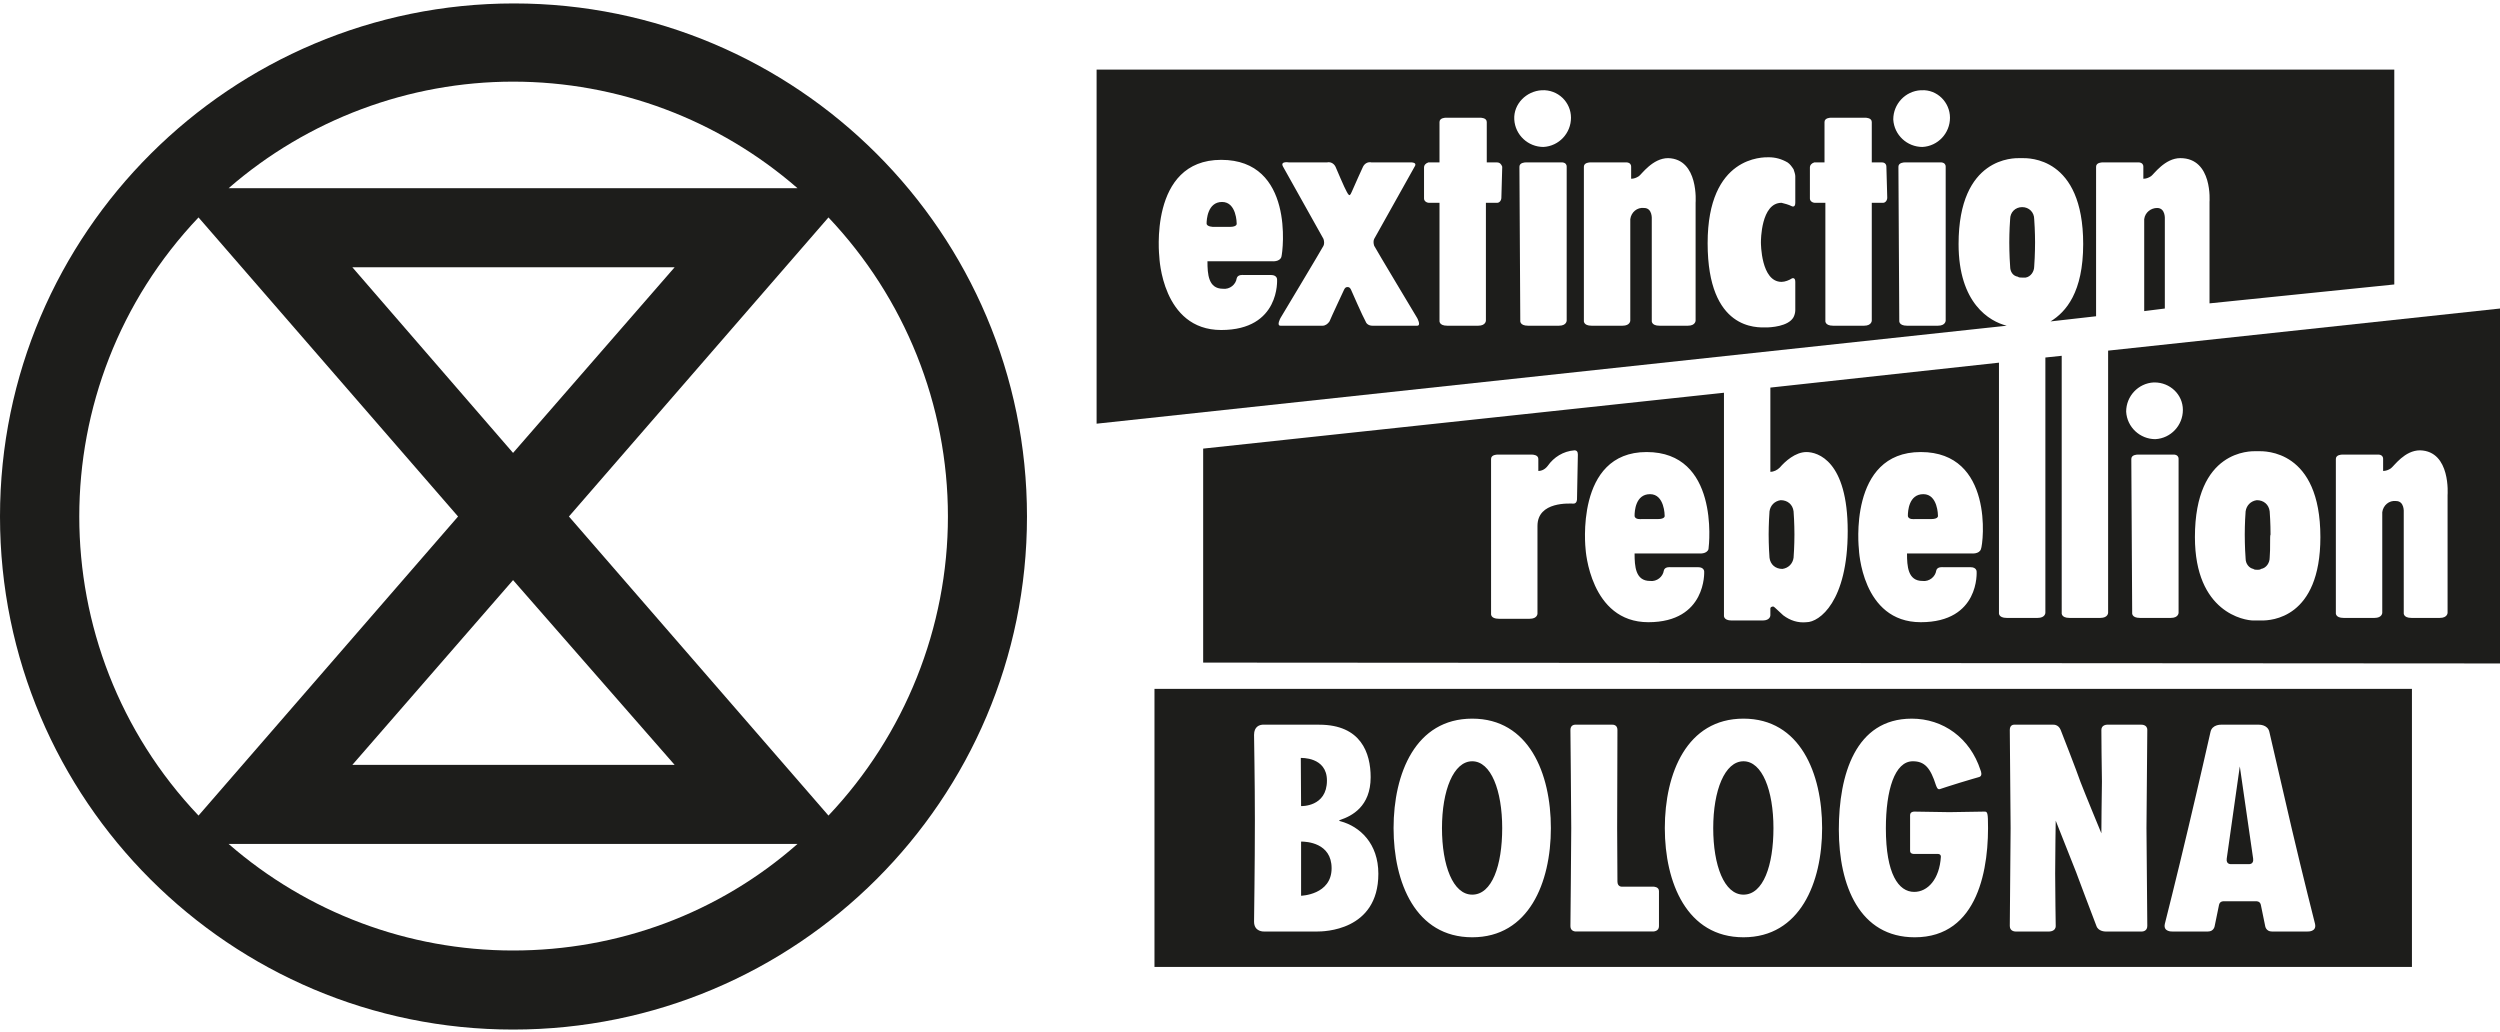 <?xml version="1.0" encoding="UTF-8" standalone="no"?>
<!-- Generator: Adobe Illustrator 22.0.1, SVG Export Plug-In . SVG Version: 6.00 Build 0)  -->

<svg
   xmlns:dc="http://purl.org/dc/elements/1.1/"
   xmlns:cc="http://creativecommons.org/ns#"
   xmlns:rdf="http://www.w3.org/1999/02/22-rdf-syntax-ns#"
   xmlns:svg="http://www.w3.org/2000/svg"
   xmlns="http://www.w3.org/2000/svg"
   xmlns:sodipodi="http://sodipodi.sourceforge.net/DTD/sodipodi-0.dtd"
   xmlns:inkscape="http://www.inkscape.org/namespaces/inkscape"
   version="1.1"
   id="Layer_1"
   x="0px"
   y="0px"
   viewBox="0 0 290.9 120.1"
   style="enable-background:new 0 0 290.9 120.1;"
   xml:space="preserve"
   sodipodi:docname="xr-logo-BO-linear.svg"
   inkscape:version="0.92.4 (5da689c313, 2019-01-14)"><defs
   id="defs64" /><sodipodi:namedview
   pagecolor="#ffffff"
   bordercolor="#666666"
   borderopacity="1"
   objecttolerance="10"
   gridtolerance="10"
   guidetolerance="10"
   inkscape:pageopacity="0"
   inkscape:pageshadow="2"
   inkscape:window-width="3240"
   inkscape:window-height="2055"
   id="namedview62"
   showgrid="false"
   inkscape:zoom="7.5110348"
   inkscape:cx="203.59312"
   inkscape:cy="42.662046"
   inkscape:window-x="-13"
   inkscape:window-y="-13"
   inkscape:window-maximized="1"
   inkscape:current-layer="g57" />
<style
   type="text/css"
   id="style39">
	.st0{fill:#1D1D1B;}
</style>
<title
   id="title41">Artboard 1</title>
<g
   id="g59">
	<path
   class="st0"
   d="M110.3,60.1c0,12.9-5,25.4-13.9,34.8L66.2,60.1l30.2-34.8C105.3,34.7,110.3,47.1,110.3,60.1 M59.7,9.5   c12.2,0,23.9,4.4,33.1,12.4H26.6C35.8,13.9,47.6,9.5,59.7,9.5 M23.1,25.3l30.2,34.8L23.1,94.9C4.6,75.4,4.6,44.8,23.1,25.3    M59.7,52.7L41,31.1h37.5L59.7,52.7z M59.7,67.5L78.5,89H41L59.7,67.5z M59.7,110.6c-12.2,0-23.9-4.4-33.1-12.4h66.2   C83.6,106.3,71.9,110.6,59.7,110.6 M119.5,60.1c0-33-26.8-59.7-59.7-59.7S0,27.1,0,60.1s26.8,59.7,59.7,59.7l0,0   C92.7,119.8,119.5,93.1,119.5,60.1"
   id="path43" />
	<g
   id="g57">
		<path
   class="st0"
   d="M205.8,62.2c0,0.1,0,1.4,0.1,2.7c0.1,0.8,0.7,1.3,1.5,1.3c0.7-0.1,1.2-0.6,1.3-1.3c0.1-1.3,0.1-2.6,0.1-2.7    c0-0.1,0-1.4-0.1-2.7c-0.1-0.8-0.7-1.3-1.5-1.3c-0.7,0.1-1.2,0.6-1.3,1.3C205.8,60.9,205.8,62.1,205.8,62.2 M193.7,60    c0,0,0-2.5-1.7-2.5c-1.7,0-1.8,2-1.8,2.5c0,0.5,0.8,0.4,0.8,0.4h1.9C193.8,60.4,193.7,60,193.7,60 M225.5,60c0,0,0-2.5-1.7-2.5    c-1.7,0-1.8,2-1.8,2.5c0,0.5,0.8,0.4,0.8,0.4h1.9C225.6,60.4,225.5,60,225.5,60 M264.2,62.2c0-0.1,0-1.4-0.1-2.7    c-0.1-0.8-0.7-1.3-1.5-1.3c-0.7,0.1-1.2,0.6-1.3,1.3c-0.1,1.3-0.1,2.6-0.1,2.7c0,0.1,0,1.5,0.1,2.8c0,0.6,0.4,1.1,0.9,1.2    c0.1,0.1,0.3,0.1,0.5,0.1c0.1,0,0.3,0,0.4-0.1c0.6-0.1,1-0.7,1-1.3C264.2,63.8,264.1,62.3,264.2,62.2 M284.8,57.6v13.7    c0,0,0,0.6-0.9,0.6h-3.3c-1,0-0.9-0.6-0.9-0.6V59.6c0,0,0.1-1.3-0.9-1.3c-0.8-0.1-1.5,0.5-1.6,1.3v11.7c0,0,0,0.6-0.9,0.6h-3.6    c-1,0-0.9-0.6-0.9-0.6V53.4c0-0.5,0.7-0.5,0.7-0.5h4.1c0,0,0.7-0.1,0.7,0.5v1.4c0.3,0,0.6-0.1,0.9-0.3c0.4-0.3,1.6-2.1,3.4-2.1    C285.2,52.5,284.8,57.6,284.8,57.6 M270,62.5L270,62.5c0,9.5-5.8,9.7-6.8,9.7h-0.5h-0.5c-1,0-6.8-0.9-6.8-9.7l0,0    c0-10.2,6.5-10,7.1-10h0.3C263.5,52.5,270,52.3,270,62.5L270,62.5 M254,47.7c0,1.8-1.4,3.3-3.2,3.4c-1.8,0-3.3-1.4-3.4-3.2    c0-1.8,1.4-3.3,3.2-3.4c0,0,0.1,0,0.1,0C252.5,44.5,254,45.9,254,47.7C254,47.7,254,47.7,254,47.7 M248,53.4    c0-0.5,0.7-0.5,0.7-0.5h4.1c0,0,0.7-0.1,0.7,0.5v17.9c0,0,0,0.6-0.9,0.6h-3.6c-1,0-0.9-0.6-0.9-0.6L248,53.4L248,53.4z     M230.5,63.9c-0.2,0.6-1.1,0.5-1.1,0.5h-7.5c0,1.5,0.1,3.2,1.8,3.2c0.8,0.1,1.5-0.5,1.6-1.2c0.1-0.5,0.8-0.4,0.8-0.4h3.2    c0.7,0,0.7,0.5,0.7,0.5s0.4,5.9-6.5,5.9c-6.9,0-7.2-8.5-7.2-8.5s-1.3-11.3,7.2-11.3S230.8,63.2,230.5,63.9 M198.8,63.9    c-0.2,0.6-1.1,0.5-1.1,0.5h-7.5c0,1.5,0.1,3.2,1.8,3.2c0.8,0.1,1.5-0.5,1.6-1.2c0.1-0.5,0.8-0.4,0.8-0.4h3.2    c0.7,0,0.7,0.5,0.7,0.5s0.3,5.9-6.5,5.9s-7.3-8.5-7.3-8.5s-1.3-11.3,7.1-11.3S198.9,63.2,198.8,63.9 M183.5,58.1    c0,0,0,0.5-0.4,0.5c-0.4,0-4.2-0.3-4.2,2.6v10.2c0,0,0,0.6-0.9,0.6h-3.6c-1,0-0.9-0.6-0.9-0.6V53.4c0-0.5,0.7-0.5,0.7-0.5h4.1    c0,0,0.7,0,0.7,0.5v1.4c0.4,0,0.8-0.2,1.1-0.6c0.7-1,1.8-1.7,3.1-1.8c0.3,0,0.4,0.2,0.4,0.5L183.5,58.1z M290.9,77.2V35.9    l-45.6,4.9v30.5c0,0,0,0.6-0.9,0.6h-3.6c-1,0-0.9-0.6-0.9-0.6V41.4l-1.9,0.2v29.7c0,0,0,0.6-0.9,0.6h-3.6c-1,0-0.9-0.6-0.9-0.6    V42.2l-26.6,2.9v9.8c0.4,0,0.8-0.2,1.1-0.5c0.6-0.7,1.8-1.8,3.1-1.8c1.3,0,4.8,1,4.8,9.2s-3.3,10.6-4.8,10.6    c-1,0.1-1.9-0.2-2.7-0.8c-1.1-1-1.1-1.1-1.3-1c-0.1,0-0.2,0.1-0.2,0.2v0.8c0,0,0,0.6-0.9,0.6h-3.6c-1,0-0.9-0.6-0.9-0.6V45.7    l-60.6,6.5v24.9L290.9,77.2z"
   id="path45" />
		<path
   class="st0"
   d="M249.5,25.5v10.7l2.4-0.3V25.5c0,0,0.1-1.3-0.9-1.3C250.3,24.2,249.6,24.7,249.5,25.5 M233.8,28.2    c0,0.1,0,1.5,0.1,2.8c0,0.6,0.3,1.1,0.9,1.2c0.1,0.1,0.3,0.1,0.5,0.1c0.1,0,0.2,0,0.4,0c0.6-0.1,1-0.7,1-1.3    c0.1-1.3,0.1-2.8,0.1-2.8s0-1.4-0.1-2.7c0-0.8-0.6-1.4-1.4-1.4c-0.8,0-1.4,0.6-1.4,1.4C233.8,26.8,233.8,28.1,233.8,28.2     M143.9,26c0,0,0-2.5-1.7-2.5c-1.7,0-1.8,2.1-1.8,2.5s0.8,0.4,0.8,0.4h1.9C144,26.4,143.9,26,143.9,26 M226.9,13.7    c0,1.8-1.4,3.3-3.2,3.4c-1.8,0-3.3-1.4-3.4-3.2c0-1.8,1.4-3.3,3.2-3.4c0,0,0.1,0,0.1,0C225.4,10.4,226.9,11.9,226.9,13.7    C226.9,13.7,226.9,13.7,226.9,13.7 M219.6,23c0,0.3-0.2,0.6-0.5,0.6c0,0-0.1,0-0.1,0h-1.2v13.7c0,0,0,0.6-0.9,0.6h-3.6    c-1,0-0.9-0.6-0.9-0.6V23.6h-1.2c-0.3,0-0.6-0.2-0.6-0.5c0,0,0-0.1,0-0.1v-3.5c0-0.3,0.2-0.5,0.5-0.6c0,0,0,0,0,0h1.2v-4.7    c0-0.5,0.7-0.5,0.7-0.5h4.1c0,0,0.7,0,0.7,0.5v4.7h1.2c0.3,0,0.5,0.2,0.5,0.5c0,0,0,0,0,0L219.6,23z M208.9,36.1    c0,0.3-0.1,0.6-0.2,0.8c-0.6,1.1-2.7,1.2-3.2,1.2c-1,0-6.8,0.4-6.8-9.8l0,0c0-10.2,6.5-10,7.1-10c0.8,0,1.5,0.2,2.2,0.6    c0.3,0.2,0.5,0.5,0.7,0.8c0.1,0.3,0.2,0.6,0.2,0.8v3.1c0,0.6-0.4,0.4-0.4,0.4c-0.4-0.2-0.8-0.3-1.2-0.4c-2.4,0-2.4,4.4-2.4,4.6    l0,0c0,0.1,0,4.6,2.4,4.6c0.4,0,0.9-0.2,1.2-0.4c0,0,0.4-0.2,0.4,0.4L208.9,36.1z M197.3,23.6v13.7c0,0,0,0.6-0.9,0.6h-3.3    c-1,0-0.9-0.6-0.9-0.6V25.5c0,0,0.1-1.3-0.9-1.3c-0.8-0.1-1.5,0.5-1.6,1.3v11.8c0,0,0,0.6-0.9,0.6h-3.6c-1,0-0.9-0.6-0.9-0.6V19.4    c0-0.5,0.7-0.5,0.7-0.5h4.1c0,0,0.7-0.1,0.7,0.5v1.4c0.3,0,0.6-0.1,0.9-0.3c0.3-0.2,1.6-2.1,3.4-2.1    C197.7,18.5,197.3,23.6,197.3,23.6 M182.8,13.7c0,1.8-1.4,3.3-3.2,3.4c-1.8,0-3.3-1.4-3.4-3.2s1.4-3.3,3.2-3.4c0,0,0,0,0,0    C181.3,10.4,182.8,11.9,182.8,13.7 M174.7,23c0,0.3-0.2,0.6-0.5,0.6c0,0,0,0-0.1,0h-1.2v13.7c0,0,0,0.6-0.9,0.6h-3.6    c-1,0-0.9-0.6-0.9-0.6V23.6h-1.2c-0.3,0-0.6-0.2-0.6-0.5c0,0,0,0,0-0.1v-3.5c0-0.3,0.2-0.5,0.5-0.6c0,0,0,0,0,0h1.3v-4.7    c0-0.5,0.7-0.5,0.7-0.5h4.1c0,0,0.7,0,0.7,0.5v4.7h1.2c0.3,0,0.5,0.2,0.6,0.5c0,0,0,0,0,0L174.7,23z M164.6,37.9h-4.9    c-0.4,0-0.7-0.2-0.8-0.5c-0.3-0.5-1.7-3.7-1.7-3.7c-0.1-0.2-0.2-0.3-0.4-0.3c-0.2,0-0.3,0.1-0.4,0.3c0,0-1.5,3.2-1.7,3.7    c-0.2,0.3-0.5,0.5-0.8,0.5h-4.9c-0.5,0,0-0.9,0-0.9s4.8-8,5-8.4c0.1-0.2,0.1-0.5,0-0.8l-4.7-8.4c-0.4-0.7,0.7-0.5,0.7-0.5h4.4    c0.4-0.1,0.8,0.1,1,0.5c0,0,1.1,2.6,1.3,2.9c0.2,0.4,0.3,0.4,0.3,0.4s0.1,0.1,0.3-0.4s1.3-2.9,1.3-2.9c0.2-0.4,0.6-0.6,1-0.5h4.4    c0,0,1-0.1,0.6,0.5l-4.7,8.4c-0.1,0.2-0.1,0.5,0,0.8c0.2,0.4,5,8.4,5,8.4s0.5,0.9,0,0.9 M149.1,29.9c-0.2,0.6-1.1,0.5-1.1,0.5    h-7.5c0,1.5,0.1,3.2,1.8,3.2c0.8,0.1,1.5-0.5,1.6-1.2c0.1-0.5,0.8-0.4,0.8-0.4h3.2c0.7,0,0.7,0.5,0.7,0.5s0.4,5.9-6.5,5.9    c-6.9,0-7.2-8.5-7.2-8.5s-1.3-11.3,7.2-11.3S149.3,29.2,149.1,29.9 M176.8,19.4c0-0.5,0.7-0.5,0.7-0.5h4.1c0,0,0.7-0.1,0.7,0.5    v17.9c0,0,0,0.6-0.9,0.6h-3.6c-1,0-0.9-0.6-0.9-0.6L176.8,19.4L176.8,19.4z M220.9,19.4c0-0.5,0.7-0.5,0.7-0.5h4.1    c0,0,0.7-0.1,0.7,0.5v17.9c0,0,0,0.6-0.9,0.6h-3.6c-1,0-0.9-0.6-0.9-0.6L220.9,19.4L220.9,19.4z M278.6,33.1V8.1H127.6v41.2    l105.9-11.4c-2-0.5-5.6-2.6-5.6-9.5l0,0c0-10.2,6.5-10,7.1-10h0.3c0.7,0,7.1-0.2,7.1,10l0,0c0,5.6-2,7.9-3.8,9l5.3-0.6V19.4    c0-0.5,0.7-0.5,0.7-0.5h4.1c0,0,0.7-0.1,0.7,0.5v1.4c0.3,0,0.6-0.1,0.9-0.3c0.3-0.2,1.6-2.1,3.4-2.1c3.8,0,3.4,5.1,3.4,5.1v11.8    L278.6,33.1z"
   id="path47" />
		<g
   id="g55"
   style="fill:#1d1d1b">
			
			
			
		<path
   d="M 134.335,80.16 V 112.511 H 280.653 V 80.16 Z m 36.973,3.461 c 6.592,0 9.152,6.368 9.152,12.736 0,6.336 -2.56,12.705 -9.152,12.705 -6.592,0 -9.152,-6.369 -9.152,-12.705 0,-6.368 2.56,-12.736 9.152,-12.736 z m 31.562,0 c 6.592,0 9.152,6.368 9.152,12.736 0,6.336 -2.56,12.705 -9.152,12.705 -6.592,0 -9.152,-6.369 -9.152,-12.705 0,-6.368 2.56,-12.736 9.152,-12.736 z m 19.578,0 c 3.648,0 6.784,2.24 8,5.984 0.096,0.224 0.225,0.673 -0.127,0.801 0,0 -1.345,0.384 -2.273,0.672 -0.96,0.288 -2.303,0.736 -2.303,0.736 -0.32,0.128 -0.416,-0.321 -0.48,-0.449 -0.64,-2.016 -1.312,-2.783 -2.688,-2.783 -2.112,0 -3.137,3.361 -3.137,7.809 0,5.312 1.473,7.391 3.297,7.391 1.568,0 2.944,-1.472 3.104,-4.096 0,-0.32 -0.32,-0.32 -0.32,-0.32 h -2.783 c 0,0 -0.48,0.032 -0.48,-0.352 v -4.16 c 0,-0.448 0.512,-0.416 0.512,-0.416 0,0 3.392,0.064 4.064,0.064 0.672,0 4.031,-0.064 4.031,-0.064 0.256,0 0.415,-0.032 0.447,0.832 0.192,5.696 -1.088,13.793 -8.512,13.793 -6.4,0 -8.832,-5.985 -8.832,-12.545 0,-6.336 1.92,-12.896 8.48,-12.896 z m -75.555,0.705 c 0.108,-0.009 0.18,0 0.18,0 h 6.432 c 4.864,0 5.984,3.295 5.984,6.111 0,3.424 -2.208,4.513 -3.52,4.961 -0.32,0.096 0,0.16 0,0.16 2.272,0.608 4.416,2.591 4.416,6.111 0,6.688 -6.433,6.721 -7.105,6.721 h -6.207 c 0,0 -1.152,0.064 -1.152,-1.152 0,-0.576 0.096,-6.337 0.096,-11.777 0,-4.8 -0.096,-9.343 -0.096,-9.951 0,-0.984 0.649,-1.158 0.973,-1.184 z m 36.416,0 h 4.32 c 0,0 0.576,-0.033 0.576,0.607 l -0.033,11.424 c 0,0.704 0.033,5.761 0.033,6.209 0,0.64 0.512,0.607 0.512,0.607 h 3.68 c 0,0 0.641,-2.8e-4 0.641,0.512 v 1.984 2.111 c 0,0.608 -0.672,0.609 -0.672,0.609 h -9.025 c 0,0 -0.607,-0.001 -0.607,-0.609 0,-0.32 0.096,-9.472 0.096,-11.424 0,-1.952 -0.096,-11.104 -0.096,-11.424 0,-0.64 0.576,-0.607 0.576,-0.607 z m 51.061,0 h 4.576 c 0,0 0.576,-0.033 0.832,0.607 0.128,0.32 1.889,4.833 2.305,6.049 0.448,1.184 2.432,5.982 2.432,5.982 0,0 0.033,-4.928 0.065,-6.016 -0.032,-1.056 -0.065,-5.76 -0.065,-6.016 0,-0.608 0.672,-0.607 0.672,-0.607 h 3.969 c 0,0 0.703,-0.033 0.703,0.607 0,0.32 -0.096,10.176 -0.096,11.424 0,1.248 0.096,11.105 0.096,11.393 0,0.64 -0.607,0.641 -0.607,0.641 h -4.289 c 0,0 -0.799,-6.2e-4 -1.023,-0.641 -0.128,-0.288 -2.625,-6.945 -2.305,-6.113 l -2.432,-6.143 c 0,0 -0.065,3.999 -0.065,6.143 1e-5,2.144 0.065,5.825 0.065,6.113 0,0.64 -0.736,0.641 -0.736,0.641 h -3.967 c 0,0 -0.641,-6.2e-4 -0.641,-0.641 0,-0.288 0.096,-10.209 0.096,-11.393 0,-1.184 -0.096,-11.104 -0.096,-11.424 0,-0.64 0.512,-0.607 0.512,-0.607 z m 24.059,0 h 4.416 c 0,0 1.025,-0.032 1.217,0.832 l 2.592,11.199 c 1.312,5.6 2.721,11.137 2.721,11.137 0.224,0.96 -0.865,0.896 -0.865,0.896 h -4.16 c -0.672,0 -0.768,-0.609 -0.768,-0.609 l -0.512,-2.496 c -0.096,-0.448 -0.543,-0.416 -0.543,-0.416 h -3.777 c 0,0 -0.447,-0.032 -0.543,0.416 l -0.512,2.496 c 0,0 -0.098,0.609 -0.77,0.609 h -4.16 c 0,0 -1.087,0.064 -0.863,-0.896 0,0 1.409,-5.569 2.721,-11.137 1.28,-5.376 2.496,-10.783 2.592,-11.199 0.192,-0.864 1.215,-0.832 1.215,-0.832 z m -107.068,3.871 0.033,5.6 c 0,0 3.008,0.129 3.008,-2.975 0,-2.784 -3.041,-2.625 -3.041,-2.625 z m 19.947,0.385 c -2.176,0 -3.52,3.391 -3.52,7.775 0,4.352 1.28,7.744 3.52,7.744 2.304,0 3.488,-3.392 3.488,-7.744 0,-4.384 -1.312,-7.775 -3.488,-7.775 z m 31.562,0 c -2.176,0 -3.52,3.391 -3.52,7.775 0,4.352 1.28,7.744 3.52,7.744 2.304,0 3.488,-3.392 3.488,-7.744 0,-4.384 -1.312,-7.775 -3.488,-7.775 z m 57.768,0.607 -0.031,0.096 -1.506,10.625 c -0.096,0.704 0.514,0.639 0.514,0.639 h 2.047 c 0,0 0.608,0.065 0.512,-0.639 l -1.535,-10.625 z m -109.244,8.736 v 6.305 c 0,0 3.551,-0.097 3.551,-3.201 0,-2.976 -2.943,-3.104 -3.551,-3.104 z"
   id="rect77"
   inkscape:connector-curvature="0"
   style="fill:#1d1d1b" />
</g>
	</g>
</g>
</svg>